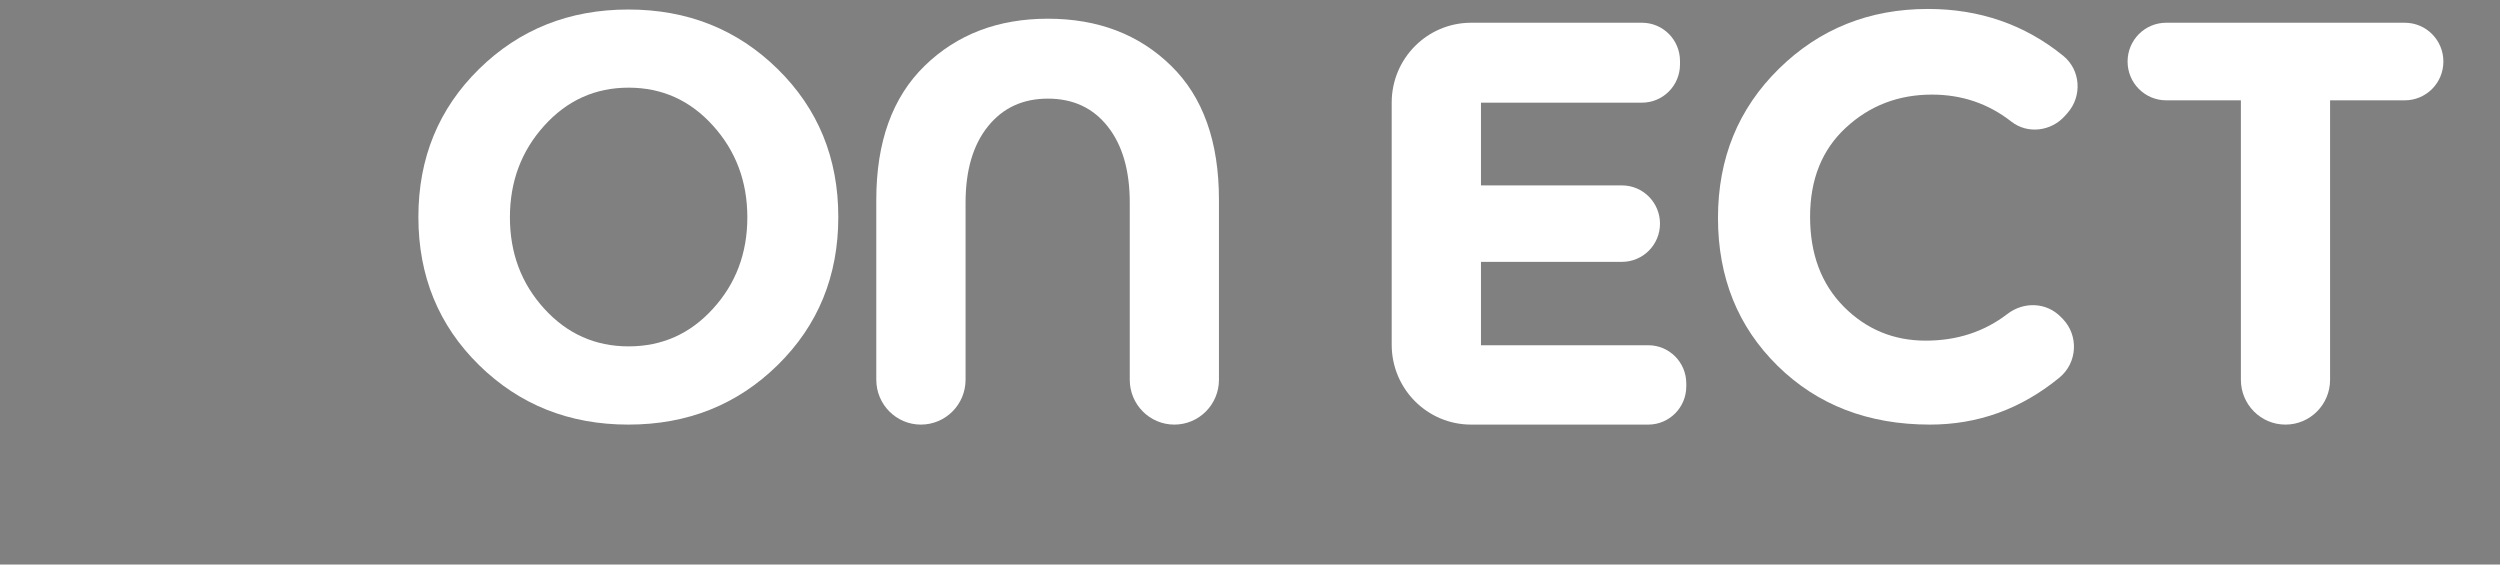 <svg width="31" height="7" viewBox="0 0 31 7" version="1.1" xmlns="http://www.w3.org/2000/svg" xmlns:xlink="http://www.w3.org/1999/xlink">
<rect x="0" y="0" width="31" height="7" fill="#808080" stroke="none"/>
<title>Page 1</title>
<desc>Created using Figma</desc>
<g id="Canvas" transform="translate(-173 -747)">
<g id="Page 1">
<g id="Fill 1">
<use xlink:href="#path0_fill" transform="translate(190.257 747.282)" fill="#FFFFFF"/>
</g>
<g id="Group 5">
<mask id="mask0_outline" mask-type="alpha">
<g id="Clip 4">
<use xlink:href="#path1_fill" transform="translate(173.678 747.111)" fill="#FFFFFF"/>
</g>
</mask>
<g id="Fill 3" mask="url(#mask0_outline)">
<use xlink:href="#path2_fill" transform="translate(173.678 747.111)" fill="#FFFFFF"/>
</g>
</g>
<g id="Fill 6">
<use xlink:href="#path3_fill" transform="translate(178.188 747.118)" fill="#FFFFFF"/>
</g>
<g id="Fill 8">
<use xlink:href="#path4_fill" transform="translate(183.866 747.232)" fill="#FFFFFF"/>
</g>
<g id="Group 12">
<mask id="mask1_outline" mask-type="alpha">
<g id="Clip 11">
<use xlink:href="#path5_fill" transform="translate(185.449 748.717)" fill="#FFFFFF"/>
</g>
</mask>
<g id="Fill 10" mask="url(#mask1_outline)">
<use xlink:href="#path6_fill" transform="translate(185.449 748.717)" fill="#333333"/>
</g>
</g>
<g id="Fill 13">
<use xlink:href="#path7_fill" transform="translate(194.303 747.111)" fill="#FFFFFF"/>
</g>
<g id="Fill 15">
<use xlink:href="#path8_fill" transform="translate(199.382 747.282)" fill="#FFFFFF"/>
</g>
</g>
</g>
<defs>
<path id="path0_fill" fill-rule="evenodd" d="M 3.575 0.474L 3.575 0.517C 3.575 0.779 3.364 0.991 3.104 0.991L 1.107 0.991L 1.107 2.017L 2.855 2.017C 3.116 2.017 3.327 2.23 3.327 2.491C 3.327 2.753 3.116 2.965 2.855 2.965L 1.107 2.965L 1.107 3.999L 3.182 3.999C 3.442 3.999 3.653 4.211 3.653 4.473L 3.653 4.509C 3.653 4.771 3.442 4.983 3.182 4.983L 0.985 4.983C 0.441 4.983 0 4.54 0 3.993L 0 0.99C 0 0.443 0.441 0 0.985 0L 3.104 0C 3.364 0 3.575 0.212 3.575 0.474"/>
<path id="path1_fill" fill-rule="evenodd" d="M 2.18155e-17 5.154L 2.18155e-17 0L 4.459 0L 4.459 5.154L 2.18155e-17 5.154Z"/>
<path id="path2_fill" fill-rule="evenodd" d="M 2.575 4.113C 2.964 4.113 3.301 4.003 3.589 3.782C 3.792 3.626 4.075 3.636 4.253 3.821L 4.275 3.843C 4.476 4.051 4.457 4.389 4.233 4.572C 3.76 4.96 3.225 5.154 2.628 5.154C 1.865 5.154 1.235 4.912 0.741 4.427C 0.247 3.942 0 3.33 0 2.591C 0 1.852 0.252 1.236 0.756 0.741C 1.259 0.247 1.875 0 2.604 0C 3.245 0 3.804 0.194 4.281 0.581C 4.497 0.756 4.519 1.08 4.335 1.289L 4.305 1.323C 4.135 1.517 3.841 1.556 3.638 1.397C 3.353 1.174 3.025 1.062 2.653 1.062C 2.237 1.062 1.881 1.199 1.586 1.472C 1.29 1.745 1.142 2.114 1.142 2.577C 1.142 3.04 1.282 3.412 1.561 3.693C 1.84 3.973 2.178 4.113 2.575 4.113"/>
<path id="path3_fill" fill-rule="evenodd" d="M 4.079 2.577C 4.079 2.133 3.937 1.754 3.653 1.44C 3.37 1.126 3.021 0.969 2.607 0.969C 2.193 0.969 1.845 1.126 1.561 1.44C 1.277 1.754 1.135 2.133 1.135 2.577C 1.135 3.021 1.277 3.399 1.561 3.71C 1.845 4.022 2.193 4.177 2.607 4.177C 3.021 4.177 3.37 4.022 3.653 3.71C 3.937 3.399 4.079 3.021 4.079 2.577L 4.079 2.577ZM 4.455 4.409C 3.954 4.901 3.337 5.147 2.604 5.147C 1.87 5.147 1.253 4.901 0.752 4.409C 0.251 3.917 0 3.305 0 2.573C 0 1.842 0.251 1.23 0.752 0.738C 1.253 0.246 1.87 0 2.604 0C 3.337 0 3.954 0.246 4.455 0.738C 4.956 1.23 5.207 1.842 5.207 2.573C 5.207 3.305 4.956 3.917 4.455 4.409L 4.455 4.409Z"/>
<path id="path4_fill" fill-rule="evenodd" d="M 1.107 2.281L 1.107 4.477C 1.107 4.784 0.859 5.033 0.553 5.033L 0.553 5.033C 0.248 5.033 0 4.784 0 4.477L 0 2.245C 0 1.528 0.2 0.974 0.599 0.585C 0.999 0.195 1.509 0 2.128 0C 2.748 0 3.256 0.194 3.653 0.581C 4.051 0.968 4.249 1.523 4.249 2.245L 4.249 4.477C 4.249 4.784 4.002 5.033 3.696 5.033C 3.39 5.033 3.143 4.784 3.143 4.477L 3.143 2.281C 3.143 1.882 3.052 1.567 2.87 1.337C 2.688 1.106 2.44 0.991 2.128 0.991C 1.816 0.991 1.568 1.106 1.383 1.337C 1.199 1.567 1.107 1.882 1.107 2.281"/>
<path id="path5_fill" fill-rule="evenodd" d="M 4.249 5.033L 0 5.033L 2.13667e-15 0L 4.249 0L 4.249 5.033L 4.249 5.033Z"/>
<path id="path6_fill" fill-rule="evenodd" d="M 3.143 2.752L 3.143 0.556C 3.143 0.249 3.39 0 3.696 0L 3.696 0C 4.002 0 4.249 0.249 4.249 0.556L 4.249 2.787C 4.249 3.505 4.05 4.059 3.65 4.448C 3.25 4.838 2.741 5.033 2.121 5.033C 1.502 5.033 0.993 4.839 0.596 4.452C 0.199 4.064 0 3.51 0 2.787L 0 0.556C 0 0.249 0.248 0 0.553 0C 0.859 0 1.107 0.249 1.107 0.556L 1.107 2.752C 1.107 3.151 1.198 3.466 1.38 3.696C 1.562 3.927 1.809 4.042 2.121 4.042C 2.433 4.042 2.682 3.927 2.866 3.696C 3.05 3.466 3.143 3.151 3.143 2.752"/>
<path id="path7_fill" fill-rule="evenodd" d="M 2.575 4.113C 2.964 4.113 3.301 4.003 3.589 3.782C 3.792 3.626 4.075 3.636 4.253 3.821L 4.275 3.843C 4.476 4.051 4.457 4.389 4.233 4.572C 3.76 4.96 3.225 5.154 2.628 5.154C 1.865 5.154 1.235 4.912 0.741 4.427C 0.247 3.942 0 3.33 0 2.591C 0 1.852 0.252 1.236 0.756 0.741C 1.259 0.247 1.875 0 2.604 0C 3.245 0 3.804 0.194 4.281 0.581C 4.497 0.756 4.519 1.08 4.335 1.289L 4.305 1.323C 4.135 1.517 3.841 1.556 3.638 1.397C 3.353 1.174 3.025 1.062 2.653 1.062C 2.237 1.062 1.881 1.199 1.586 1.472C 1.29 1.745 1.142 2.114 1.142 2.577C 1.142 3.04 1.282 3.412 1.561 3.693C 1.84 3.973 2.178 4.113 2.575 4.113"/>
<path id="path8_fill" fill-rule="evenodd" d="M 2.511 0.962L 2.511 4.427C 2.511 4.734 2.264 4.983 1.958 4.983C 1.652 4.983 1.405 4.734 1.405 4.427L 1.405 0.962L 0.479 0.962C 0.214 0.962 0 0.747 0 0.481C 0 0.215 0.214 0 0.479 0L 3.437 0C 3.702 0 3.916 0.215 3.916 0.481C 3.916 0.747 3.702 0.962 3.437 0.962L 2.511 0.962Z"/>
</defs>
</svg>
